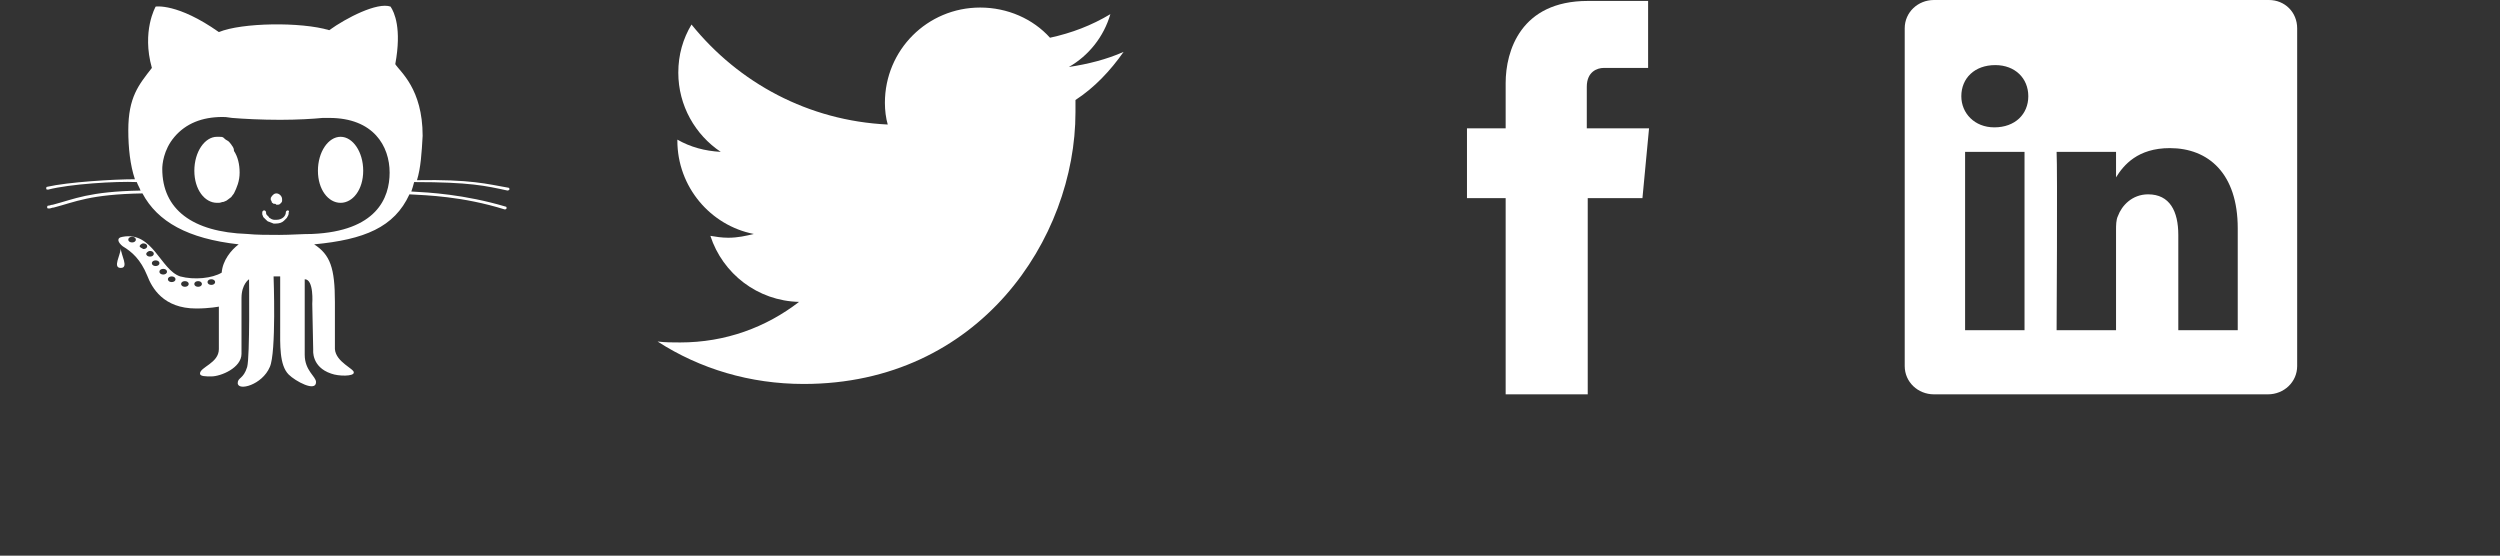 <?xml version="1.0" encoding="utf-8"?>
<!-- Generator: Adobe Illustrator 19.0.0, SVG Export Plug-In . SVG Version: 6.00 Build 0)  -->
<svg version="1.1" id="Layer_1" xmlns="http://www.w3.org/2000/svg" xmlns:xlink="http://www.w3.org/1999/xlink" x="0px" y="0px"
	 viewBox="-188 367.1 265 58.9" style="enable-background:new -188 367.1 265 58.9;" xml:space="preserve">
<rect x="-188" y="367.1" width="265" height="58.9" fill="#333333" stroke="none"/>
<style type="text/css">
	.st0{fill:#FFFFFF;}
</style>
<path id="XMLID_30_" class="st0" d="M-68.9,372.6c-1.8,0.8-3.8,1.3-5.8,1.6c2.1-1.2,3.7-3.2,4.4-5.6c-2,1.2-4.1,2-6.4,2.5
	c-1.8-2-4.5-3.2-7.4-3.2c-5.6,0-10.1,4.5-10.1,10.1c0,0.8,0.1,1.6,0.3,2.3c-8.4-0.4-15.8-4.4-20.8-10.6c-0.9,1.5-1.4,3.2-1.4,5.1
	c0,3.5,1.8,6.6,4.5,8.4c-1.7-0.1-3.2-0.5-4.6-1.3v0.1c0,4.9,3.5,9,8.1,9.9c-0.8,0.2-1.7,0.4-2.7,0.4c-0.7,0-1.3-0.1-1.9-0.2
	c1.3,4,5,6.9,9.4,7c-3.5,2.7-7.8,4.3-12.6,4.3c-0.8,0-1.6,0-2.4-0.1c4.5,2.9,9.8,4.5,15.5,4.5c18.6,0,28.8-15.4,28.8-28.8
	c0-0.4,0-0.9,0-1.3C-72,376.4-70.3,374.6-68.9,372.6z"/>
<path id="XMLID_2_" class="st0" d="M-13.2,380.7h-6.6v-4.4c0-1.6,1.1-2,1.8-2c0.8,0,4.7,0,4.7,0v-7.1h-6.4c-7.1,0-8.7,5.3-8.7,8.7
	v4.8h-4.1v7.4h4.1c0,9.4,0,20.8,0,20.8h8.7c0,0,0-11.5,0-20.8h5.8L-13.2,380.7z"/>
<g id="XMLID_3_">
	<path id="XMLID_9_" class="st0" d="M36.3,386L36.3,386C36.3,385.9,36.3,385.9,36.3,386L36.3,386z"/>
	<path id="XMLID_4_" class="st0" d="M52.5,367.1H17c-1.7,0-3.1,1.3-3.1,3v35.8c0,1.7,1.4,3,3.1,3h35.4c1.7,0,3.1-1.3,3.1-3v-35.8
		C55.5,368.4,54.2,367.1,52.5,367.1z M26.6,402.1h-6.3v-18.9h6.3V402.1z M23.4,380.6L23.4,380.6c-2.1,0-3.5-1.5-3.5-3.3
		c0-1.9,1.4-3.3,3.6-3.3c2.1,0,3.5,1.4,3.5,3.3C27,379.2,25.6,380.6,23.4,380.6z M49.2,402.1h-6.3V392c0-2.5-0.9-4.3-3.2-4.3
		c-1.7,0-2.8,1.2-3.2,2.3c-0.2,0.4-0.2,1-0.2,1.5v10.6H30c0,0,0.1-17.1,0-18.9h6.3v2.7c0.8-1.3,2.3-3.1,5.7-3.1
		c4.1,0,7.2,2.7,7.2,8.5V402.1L49.2,402.1z"/>
</g>
<g id="XMLID_10_">
	<path id="XMLID_16_" class="st0" d="M-134.2,387.3L-134.2,387.3c0.1,0,0.2-0.1,0.2-0.1c0-0.1,0-0.2-0.1-0.2c-2.3-0.4-4-0.9-9.7-0.8
		c0.4-1.3,0.5-2.9,0.6-4.7c0-5-2.4-6.8-2.9-7.6c0.7-3.8-0.1-5.5-0.5-6.1c-1.4-0.5-4.7,1.2-6.5,2.5c-3-0.9-9.3-0.8-11.7,0.2
		c-4.4-3.1-6.7-2.7-6.7-2.7s-1.5,2.6-0.4,6.5c-1.4,1.8-2.5,3.1-2.5,6.6c0,1.9,0.2,3.7,0.7,5.2c-2.3,0-7.1,0.3-9.3,0.8
		c-0.1,0-0.1,0.1-0.1,0.2s0.1,0.1,0.2,0.1l0,0c2.3-0.6,7.2-0.9,9.4-0.8c0.1,0.3,0.3,0.6,0.4,0.9c-5.5,0.1-7,0.9-9.3,1.5
		c-0.2,0-0.3,0.1-0.5,0.1c-0.1,0-0.1,0.1-0.1,0.2s0.1,0.1,0.2,0.1l0,0c0.2,0,0.3-0.1,0.5-0.1c2.3-0.6,3.8-1.4,9.4-1.5
		c1.6,3,4.8,4.8,10.2,5.4c-0.8,0.6-1.7,1.7-1.8,3c-1,0.6-2.9,0.8-4.4,0.4c-2.1-0.7-2.9-4.8-6.1-4.2c-0.7,0.1-0.5,0.6,0,1
		c1,0.6,1.9,1.4,2.6,3.1c0.5,1.3,1.7,3.5,5.2,3.5c1.4,0,2.4-0.2,2.4-0.2s0,3.2,0,4.5c0,1.5-2,1.9-2,2.6c0,0.3,0.6,0.3,1.2,0.3
		c1,0,3.2-0.9,3.2-2.4c0-1.2,0-5.2,0-5.9c0-1.5,0.8-2,0.8-2s0.1,8.2-0.2,9.3c-0.4,1.3-1,1.1-1,1.7c0,0.9,2.6,0.2,3.4-1.7
		c0.7-1.5,0.4-9.6,0.4-9.6h0.7c0,0,0,3.7,0,5.4c0,1.8-0.1,4,0.9,5c0.7,0.7,2.9,1.9,2.9,0.8c0-0.6-1.2-1.2-1.2-2.9c0-1.9,0-7.4,0-8
		c1,0,0.8,2.6,0.8,2.6l0.1,4.9c0,0-0.2,1.8,1.9,2.5c0.8,0.3,2.4,0.3,2.4-0.1c0.1-0.4-1.9-1.1-2-2.5c0-0.8,0-1.3,0-5
		c0-3.6-0.5-5-2.2-6.1c5.3-0.5,8.5-1.8,10.1-5.3c1.8,0.1,5.6,0.2,10.1,1.6l0,0c0.1,0,0.1,0,0.2-0.1c0-0.1,0-0.2-0.1-0.2
		c-4.4-1.3-8.1-1.5-10-1.6c0.1-0.3,0.2-0.6,0.3-1C-138.2,386.4-136.5,386.8-134.2,387.3z M-174,392.8c-0.2,0-0.4-0.1-0.4-0.3
		c0-0.2,0.2-0.3,0.4-0.3s0.4,0.1,0.4,0.3C-173.6,392.7-173.8,392.8-174,392.8z M-173.2,393.2c0-0.1,0.2-0.3,0.4-0.3s0.4,0.1,0.4,0.3
		c0,0.2-0.2,0.3-0.4,0.3C-173,393.4-173.2,393.3-173.2,393.2z M-172.5,394c0-0.1,0.2-0.3,0.4-0.3c0.2,0,0.4,0.1,0.4,0.3
		c0,0.2-0.2,0.3-0.4,0.3C-172.3,394.3-172.5,394.2-172.5,394z M-171.5,395.3c-0.2,0-0.4-0.1-0.4-0.3c0-0.2,0.2-0.3,0.4-0.3
		s0.4,0.1,0.4,0.3C-171.1,395.2-171.3,395.3-171.5,395.3z M-170.7,396.2c-0.2,0-0.4-0.1-0.4-0.3c0-0.2,0.2-0.3,0.4-0.3
		s0.4,0.1,0.4,0.3C-170.3,396.1-170.5,396.2-170.7,396.2z M-169.8,397c-0.2,0-0.4-0.1-0.4-0.3c0-0.2,0.2-0.3,0.4-0.3
		s0.4,0.1,0.4,0.3C-169.4,396.9-169.6,397-169.8,397z M-168.4,397.5c-0.2,0-0.4-0.1-0.4-0.3c0-0.2,0.2-0.3,0.4-0.3
		c0.2,0,0.4,0.1,0.4,0.3C-168,397.4-168.2,397.5-168.4,397.5z M-167,397.5c-0.2,0-0.4-0.1-0.4-0.3c0-0.2,0.2-0.3,0.4-0.3
		s0.4,0.1,0.4,0.3C-166.6,397.4-166.8,397.5-167,397.5z M-165.6,397.3c-0.2,0-0.4-0.1-0.4-0.3c0-0.2,0.2-0.3,0.4-0.3
		c0.2,0,0.4,0.1,0.4,0.3C-165.2,397.2-165.4,397.3-165.6,397.3z M-154.9,391.9c-1.1,0-2.3,0.1-3.5,0.1c-1.2,0-2.4,0-3.4-0.1
		c-5.8-0.2-9-2.6-9-6.9c0-0.4,0.1-2,1.3-3.4s2.9-2.1,5.1-2.1c0.2,0,0.4,0,1,0.1c1.2,0.1,3.1,0.2,5.1,0.2c1.8,0,3.5-0.1,4.5-0.2
		c0.4,0,0.6,0,0.7,0c4.7,0,6.4,3,6.4,5.8C-146.7,388.1-148.1,391.6-154.9,391.9z"/>
	<path id="XMLID_15_" class="st0" d="M-175.2,395.5c0.9,0,0-1.4,0-2.1C-175.2,394.1-176.1,395.5-175.2,395.5z"/>
	<path id="XMLID_14_" class="st0" d="M-157.5,389.4c-0.1,0-0.2,0.1-0.2,0.2c0,0.4-0.4,0.8-1,0.8c-0.1,0-0.2,0-0.2,0
		c-0.2,0-0.4-0.1-0.5-0.2c0,0-0.1,0-0.1-0.1c-0.1-0.1-0.1-0.1-0.2-0.2c-0.1-0.1-0.1-0.2-0.1-0.3s-0.1-0.2-0.2-0.2
		c-0.1,0-0.2,0.1-0.2,0.2c0,0,0,0.1,0,0.2c0,0.1,0.1,0.2,0.1,0.3c0.1,0.1,0.2,0.2,0.3,0.3c0.1,0.1,0.2,0.2,0.3,0.2
		c0.2,0.1,0.3,0.1,0.5,0.2c0.1,0,0.1,0,0.2,0c0.4,0,0.7-0.1,0.9-0.3l0.1-0.1c0.1-0.1,0.1-0.1,0.2-0.2c0.1-0.2,0.2-0.3,0.2-0.5v-0.1
		C-157.3,389.5-157.4,389.4-157.5,389.4z"/>
	<path id="XMLID_13_" class="st0" d="M-159.2,388.5c0,0.1,0.1,0.1,0.2,0.2c0,0,0,0,0.1,0c0.1,0,0.1,0,0.2,0.1h0.1
		c0.1,0,0.2,0,0.3-0.1l0.1-0.1c0,0,0.1-0.1,0.1-0.2c0-0.1,0-0.1,0-0.2c0-0.3-0.3-0.6-0.6-0.6c-0.2,0-0.3,0.1-0.4,0.2l0,0l-0.1,0.1
		c0,0.1-0.1,0.1-0.1,0.2v0.1v0.1C-159.2,388.4-159.2,388.5-159.2,388.5z"/>
	<path id="XMLID_12_" class="st0" d="M-163.5,382.4c-0.1-0.1-0.2-0.3-0.4-0.4c-0.2-0.1-0.3-0.2-0.4-0.3c-0.1-0.1-0.3-0.1-0.5-0.1
		c-0.1,0-0.2,0-0.2,0c-1.3,0-2.4,1.6-2.4,3.6s1.1,3.4,2.4,3.4c0.1,0,0.2,0,0.2,0c0.2,0,0.3-0.1,0.5-0.1c0.2-0.1,0.3-0.1,0.4-0.2
		c0.1-0.1,0.3-0.2,0.4-0.3s0.2-0.3,0.3-0.4c0.3-0.6,0.6-1.3,0.6-2.2c0-0.9-0.2-1.7-0.6-2.3C-163.2,382.7-163.4,382.6-163.5,382.4z"
		/>
	<path id="XMLID_11_" class="st0" d="M-151.9,381.6c-1.3,0-2.4,1.6-2.4,3.6s1.1,3.4,2.4,3.4c1.3,0,2.4-1.4,2.4-3.4
		S-150.6,381.6-151.9,381.6z"/>
</g>
</svg>
